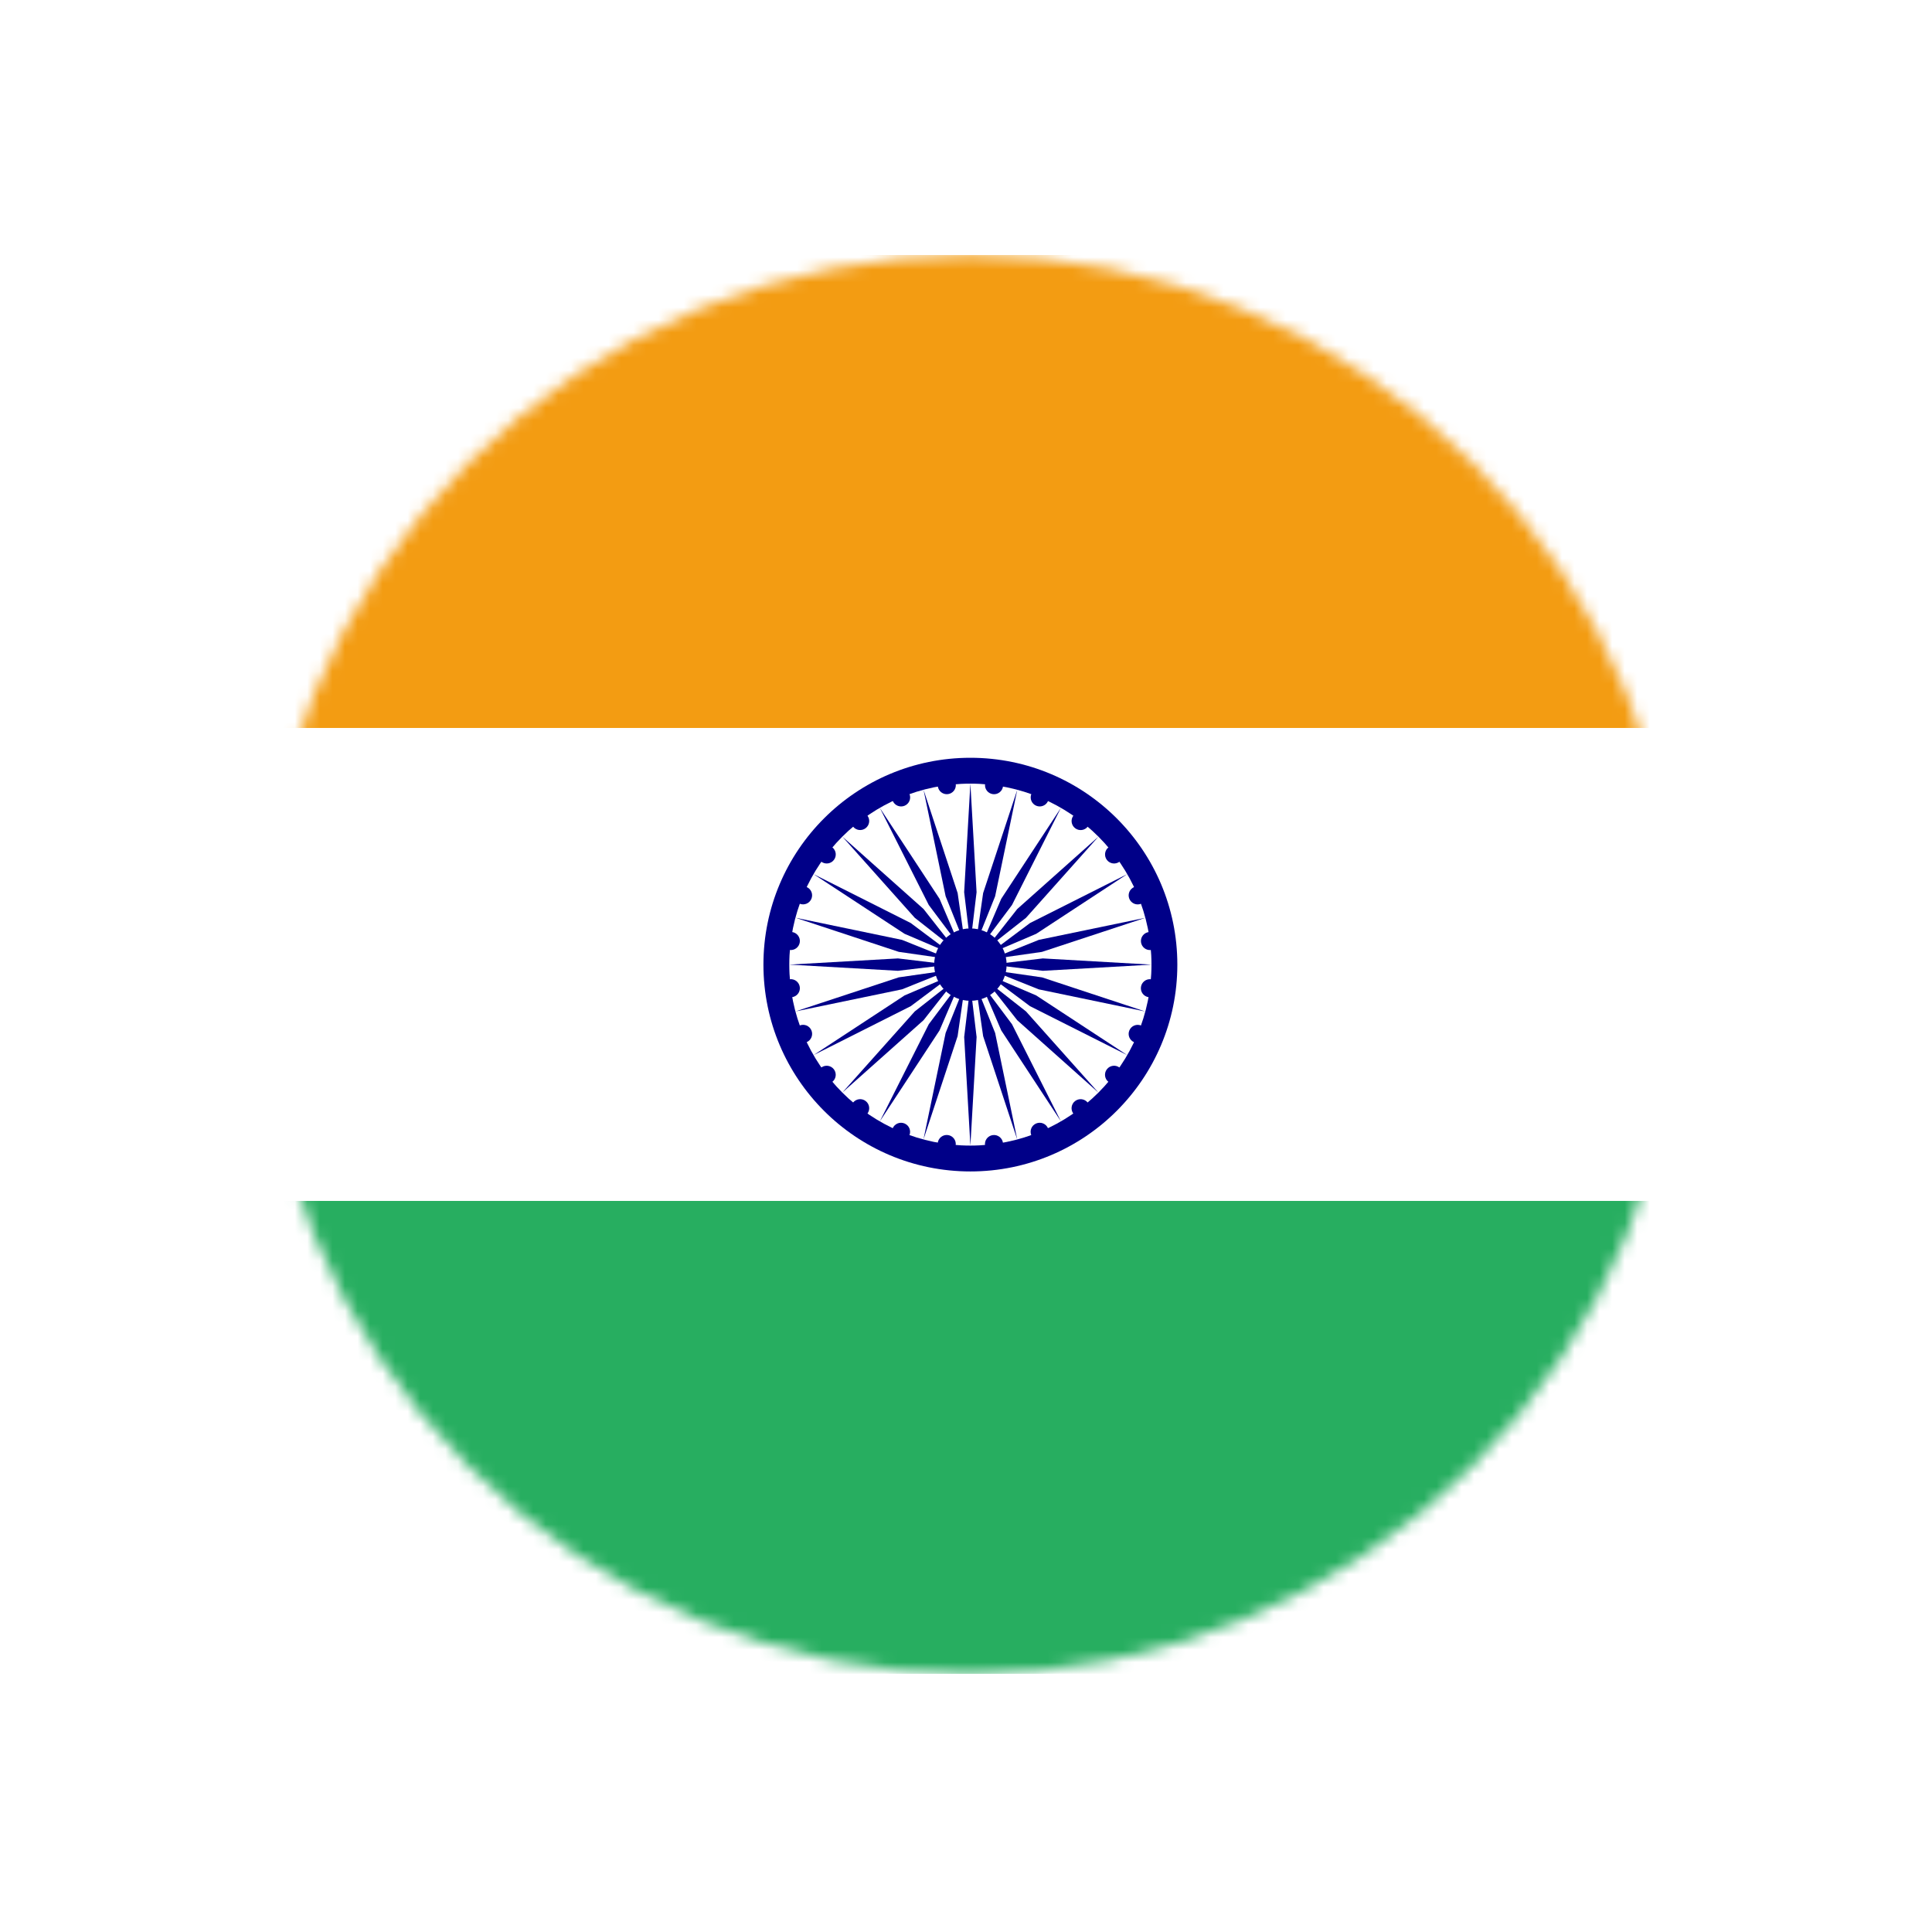<svg width="154" height="154" viewBox="0 0 154 154" fill="none" xmlns="http://www.w3.org/2000/svg">
<g filter="url(#filter0_d_550_204)">
<mask id="mask0_550_204" style="mask-type:luminance" maskUnits="userSpaceOnUse" x="18" y="18" width="114" height="114">
<path d="M131.936 74.879C131.936 89.877 125.974 104.262 115.362 114.868C104.75 125.473 90.357 131.431 75.349 131.431C60.341 131.431 45.948 125.473 35.336 114.868C24.724 104.262 18.762 89.877 18.762 74.879C18.762 59.88 24.724 45.495 35.336 34.889C45.948 24.284 60.341 18.326 75.349 18.326C90.357 18.326 104.75 24.284 115.362 34.889C125.974 45.495 131.936 59.88 131.936 74.879Z" fill="white"/>
</mask>
<g mask="url(#mask0_550_204)">
<path d="M18.791 131.42L18.791 93.723H131.949V131.42H18.791Z" fill="#27AE60"/>
<path d="M18.791 93.723L18.791 56.026L131.949 56.026V93.723H18.791Z" fill="white"/>
<path d="M18.791 56.026L18.791 18.329L131.949 18.329V56.026L18.791 56.026Z" fill="#F39C12"/>
<path d="M75.35 91.376C84.461 91.376 91.846 83.995 91.846 74.889C91.846 65.784 84.461 58.403 75.35 58.403C66.239 58.403 58.853 65.784 58.853 74.889C58.853 83.995 66.239 91.376 75.35 91.376Z" fill="#000088"/>
<path d="M75.349 89.315C83.321 89.315 89.784 82.857 89.784 74.889C89.784 66.922 83.321 60.464 75.349 60.464C67.377 60.464 60.915 66.922 60.915 74.889C60.915 82.857 67.377 89.315 75.349 89.315Z" fill="white"/>
<path d="M75.35 77.774C76.944 77.774 78.237 76.483 78.237 74.889C78.237 73.296 76.944 72.004 75.35 72.004C73.755 72.004 72.463 73.296 72.463 74.889C72.463 76.483 73.755 77.774 75.35 77.774Z" fill="#000088"/>
<path d="M89.566 77.487C89.962 77.54 90.324 77.262 90.376 76.867C90.429 76.472 90.151 76.109 89.755 76.057C89.36 76.005 88.998 76.283 88.945 76.678C88.893 77.073 89.171 77.435 89.566 77.487Z" fill="#000088"/>
<path d="M75.35 89.315L75.845 80.659L75.35 76.538L74.855 80.659L75.35 89.315Z" fill="#000088"/>
<path d="M88.409 81.079C88.778 81.231 89.2 81.057 89.353 80.689C89.505 80.321 89.331 79.899 88.963 79.746C88.595 79.594 88.172 79.768 88.02 80.136C87.867 80.504 88.041 80.926 88.409 81.079Z" fill="#000088"/>
<path d="M71.611 88.824L74.332 80.591L74.923 76.482L73.377 80.335L71.611 88.824Z" fill="#000088"/>
<path d="M86.362 84.243C86.678 84.486 87.131 84.426 87.374 84.111C87.617 83.794 87.557 83.342 87.241 83.099C86.925 82.856 86.472 82.916 86.229 83.232C85.986 83.548 86.046 84.001 86.362 84.243Z" fill="#000088"/>
<path d="M68.132 87.382L72.891 80.133L74.525 76.317L72.034 79.639L68.132 87.382Z" fill="#000088"/>
<path d="M83.563 86.775C83.805 87.091 84.258 87.151 84.575 86.909C84.891 86.667 84.951 86.214 84.709 85.898C84.466 85.582 84.013 85.522 83.697 85.764C83.381 86.006 83.321 86.459 83.563 86.775Z" fill="#000088"/>
<path d="M65.141 85.089L71.617 79.319L74.184 76.055L70.917 78.619L65.141 85.089Z" fill="#000088"/>
<path d="M80.206 88.492C80.358 88.86 80.78 89.035 81.148 88.883C81.516 88.731 81.692 88.309 81.539 87.941C81.387 87.573 80.965 87.398 80.596 87.55C80.228 87.702 80.053 88.124 80.206 88.492Z" fill="#000088"/>
<path d="M62.849 82.102L70.596 78.203L73.92 75.714L70.101 77.346L62.849 82.102Z" fill="#000088"/>
<path d="M76.516 89.287C76.568 89.682 76.93 89.96 77.325 89.909C77.72 89.857 77.999 89.495 77.947 89.1C77.895 88.705 77.533 88.426 77.138 88.478C76.742 88.53 76.464 88.892 76.516 89.287Z" fill="#000088"/>
<path d="M61.404 78.621L69.899 76.86L73.755 75.316L69.642 75.904L61.404 78.621Z" fill="#000088"/>
<path d="M72.748 89.097C72.696 89.491 72.974 89.854 73.369 89.906C73.765 89.958 74.127 89.681 74.179 89.286C74.232 88.891 73.954 88.528 73.558 88.476C73.163 88.424 72.8 88.702 72.748 89.097Z" fill="#000088"/>
<path d="M60.915 74.889L69.575 75.383L73.699 74.89L69.575 74.396L60.915 74.889Z" fill="#000088"/>
<path d="M69.155 87.941C69.003 88.308 69.177 88.731 69.545 88.883C69.913 89.036 70.336 88.862 70.489 88.494C70.641 88.126 70.467 87.704 70.099 87.551C69.73 87.398 69.308 87.573 69.155 87.941Z" fill="#000088"/>
<path d="M61.405 71.153L69.643 73.873L73.755 74.463L69.899 72.918L61.405 71.153Z" fill="#000088"/>
<path d="M65.99 85.896C65.747 86.212 65.807 86.665 66.123 86.907C66.439 87.15 66.892 87.091 67.135 86.775C67.378 86.459 67.319 86.006 67.002 85.763C66.686 85.521 66.233 85.58 65.99 85.896Z" fill="#000088"/>
<path d="M62.848 67.677L70.101 72.433L73.921 74.065L70.597 71.576L62.848 67.677Z" fill="#000088"/>
<path d="M63.456 83.099C63.139 83.341 63.079 83.794 63.322 84.111C63.564 84.427 64.017 84.487 64.334 84.244C64.65 84.002 64.71 83.549 64.468 83.233C64.225 82.917 63.772 82.857 63.456 83.099Z" fill="#000088"/>
<path d="M65.142 64.686L70.916 71.158L74.183 73.723L71.616 70.458L65.142 64.686Z" fill="#000088"/>
<path d="M61.737 79.744C61.369 79.896 61.194 80.318 61.346 80.686C61.498 81.054 61.921 81.229 62.289 81.077C62.657 80.924 62.833 80.503 62.68 80.135C62.528 79.766 62.106 79.591 61.737 79.744Z" fill="#000088"/>
<path d="M68.131 62.396L72.033 70.139L74.524 73.461L72.891 69.644L68.131 62.396Z" fill="#000088"/>
<path d="M60.942 76.056C60.547 76.107 60.268 76.47 60.32 76.865C60.372 77.26 60.734 77.538 61.13 77.486C61.525 77.434 61.803 77.072 61.752 76.677C61.7 76.282 61.337 76.004 60.942 76.056Z" fill="#000088"/>
<path d="M71.615 60.952L73.377 69.442L74.923 73.296L74.334 69.186L71.615 60.952Z" fill="#000088"/>
<path d="M61.132 72.291C60.736 72.239 60.374 72.517 60.321 72.912C60.269 73.307 60.547 73.67 60.942 73.722C61.337 73.774 61.7 73.496 61.752 73.101C61.805 72.706 61.527 72.344 61.132 72.291Z" fill="#000088"/>
<path d="M75.349 60.462L74.853 69.118L75.348 73.24L75.843 69.118L75.349 60.462Z" fill="#000088"/>
<path d="M62.288 68.7C61.92 68.547 61.498 68.722 61.345 69.09C61.192 69.458 61.367 69.88 61.735 70.033C62.103 70.185 62.525 70.011 62.678 69.643C62.831 69.275 62.656 68.853 62.288 68.7Z" fill="#000088"/>
<path d="M79.087 60.953L76.366 69.186L75.775 73.296L77.322 69.442L79.087 60.953Z" fill="#000088"/>
<path d="M64.336 65.535C64.02 65.293 63.567 65.352 63.324 65.668C63.081 65.984 63.141 66.437 63.457 66.68C63.773 66.922 64.226 66.863 64.469 66.547C64.712 66.231 64.653 65.778 64.336 65.535Z" fill="#000088"/>
<path d="M82.566 62.395L77.808 69.644L76.174 73.461L78.665 70.139L82.566 62.395Z" fill="#000088"/>
<path d="M67.135 63.003C66.893 62.687 66.44 62.627 66.123 62.869C65.807 63.111 65.747 63.564 65.989 63.88C66.232 64.197 66.685 64.256 67.001 64.014C67.318 63.772 67.378 63.319 67.135 63.003Z" fill="#000088"/>
<path d="M85.559 64.688L79.084 70.459L76.516 73.724L79.783 71.159L85.559 64.688Z" fill="#000088"/>
<path d="M70.493 61.284C70.341 60.916 69.919 60.741 69.551 60.893C69.182 61.045 69.007 61.467 69.16 61.836C69.312 62.204 69.734 62.379 70.103 62.227C70.471 62.074 70.646 61.653 70.493 61.284Z" fill="#000088"/>
<path d="M87.852 67.677L80.103 71.576L76.779 74.065L80.598 72.433L87.852 67.677Z" fill="#000088"/>
<path d="M74.184 60.49C74.132 60.095 73.77 59.817 73.375 59.868C72.98 59.92 72.701 60.282 72.753 60.677C72.805 61.072 73.167 61.351 73.562 61.299C73.957 61.247 74.236 60.885 74.184 60.49Z" fill="#000088"/>
<path d="M89.296 71.158L80.8 72.918L76.944 74.463L81.056 73.875L89.296 71.158Z" fill="#000088"/>
<path d="M77.951 60.681C78.003 60.286 77.725 59.923 77.33 59.871C76.935 59.819 76.572 60.096 76.52 60.491C76.468 60.886 76.746 61.249 77.141 61.301C77.536 61.353 77.899 61.076 77.951 60.681Z" fill="#000088"/>
<path d="M89.786 74.891L81.124 74.396L77 74.888L81.124 75.383L89.786 74.891Z" fill="#000088"/>
<path d="M81.544 61.837C81.697 61.469 81.522 61.047 81.154 60.894C80.786 60.741 80.364 60.916 80.211 61.284C80.058 61.652 80.233 62.074 80.601 62.227C80.969 62.379 81.391 62.205 81.544 61.837Z" fill="#000088"/>
<path d="M89.294 78.627L81.056 75.906L76.944 75.316L80.799 76.862L89.294 78.627Z" fill="#000088"/>
<path d="M84.71 63.884C84.953 63.568 84.894 63.115 84.578 62.872C84.262 62.63 83.808 62.689 83.566 63.005C83.323 63.321 83.382 63.773 83.698 64.016C84.014 64.259 84.468 64.2 84.71 63.884Z" fill="#000088"/>
<path d="M87.851 82.103L80.597 77.346L76.778 75.714L80.103 78.203L87.851 82.103Z" fill="#000088"/>
<path d="M87.244 66.681C87.56 66.439 87.62 65.986 87.378 65.67C87.135 65.353 86.682 65.293 86.366 65.536C86.049 65.778 85.99 66.231 86.232 66.547C86.474 66.863 86.927 66.923 87.244 66.681Z" fill="#000088"/>
<path d="M85.557 85.094L79.783 78.621L76.516 76.055L79.083 79.321L85.557 85.094Z" fill="#000088"/>
<path d="M88.963 70.036C89.332 69.884 89.507 69.462 89.354 69.094C89.202 68.726 88.78 68.551 88.412 68.703C88.043 68.855 87.868 69.277 88.02 69.645C88.173 70.013 88.595 70.189 88.963 70.036Z" fill="#000088"/>
<path d="M82.568 87.384L78.666 79.64L76.176 76.318L77.809 80.135L82.568 87.384Z" fill="#000088"/>
<path d="M89.758 73.725C90.154 73.673 90.432 73.311 90.38 72.916C90.329 72.521 89.966 72.242 89.571 72.294C89.176 72.346 88.897 72.708 88.949 73.103C89.001 73.498 89.363 73.776 89.758 73.725Z" fill="#000088"/>
<path d="M79.084 88.827L77.322 80.336L75.777 76.482L76.366 80.592L79.084 88.827Z" fill="#000088"/>
</g>
</g>
<defs>
<filter id="filter0_d_550_204" x="0.791" y="0.329" width="153.145" height="153.091" filterUnits="userSpaceOnUse" color-interpolation-filters="sRGB">
<feFlood flood-opacity="0" result="BackgroundImageFix"/>
<feColorMatrix in="SourceAlpha" type="matrix" values="0 0 0 0 0 0 0 0 0 0 0 0 0 0 0 0 0 0 127 0" result="hardAlpha"/>
<feOffset dx="2" dy="2"/>
<feGaussianBlur stdDeviation="10"/>
<feComposite in2="hardAlpha" operator="out"/>
<feColorMatrix type="matrix" values="0 0 0 0 0 0 0 0 0 0 0 0 0 0 0 0 0 0 0.3 0"/>
<feBlend mode="normal" in2="BackgroundImageFix" result="effect1_dropShadow_550_204"/>
<feBlend mode="normal" in="SourceGraphic" in2="effect1_dropShadow_550_204" result="shape"/>
</filter>
</defs>
</svg>
